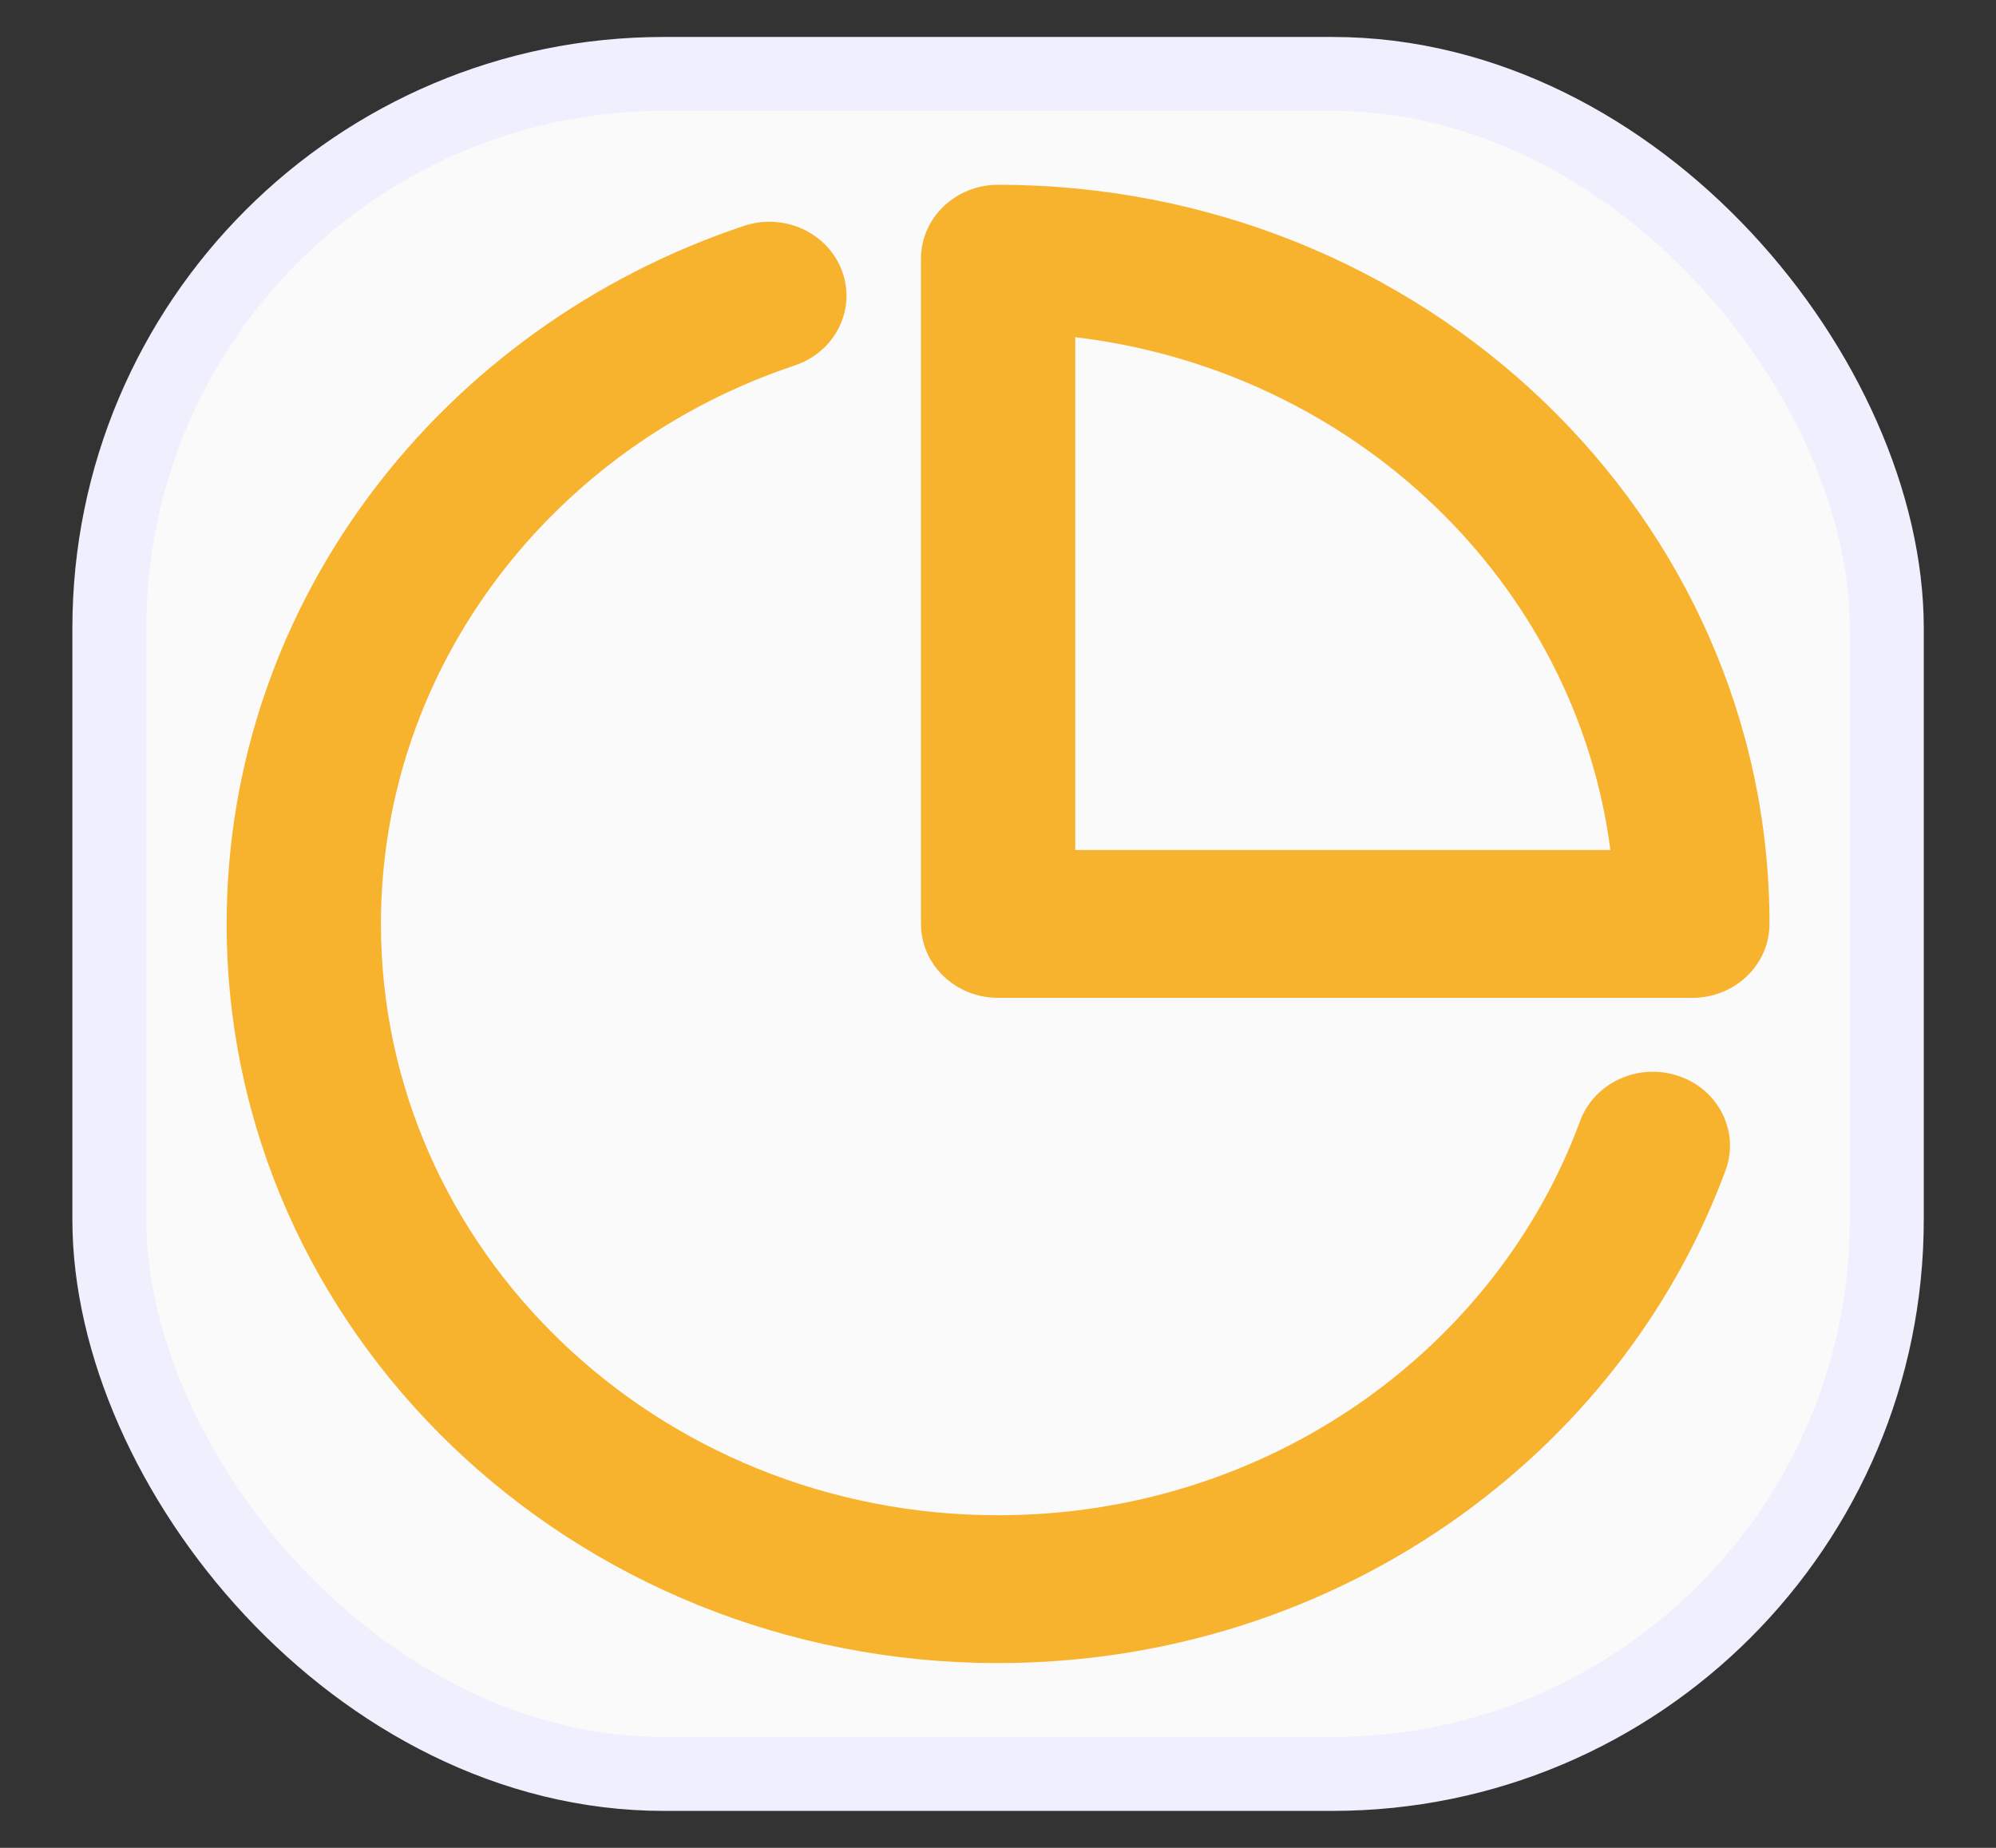 <svg xmlns="http://www.w3.org/2000/svg" width="27" height="25" viewBox="0 0 27 25" fill="none">
  <rect x="0" y="0" width="27" height="25" fill="#333333" stroke="none"/>
  <rect x="1.479" y="1" width="24.044" height="23" rx="7.5" fill="#FAFAFA"/>
  <rect x="1.479" y="1" width="24.044" height="23" rx="7.5" stroke="#EFEFFD"/>
  <path fill-rule="evenodd" clip-rule="evenodd" d="M13.501 2.5C12.925 2.5 12.458 2.948 12.458 3.5V12.5C12.458 13.052 12.925 13.5 13.501 13.5H22.892C23.469 13.5 23.936 13.052 23.936 12.5C23.936 6.977 19.264 2.5 13.501 2.5ZM14.545 11.5V4.562C18.321 5.013 21.314 7.881 21.784 11.5H14.545Z" fill="#F8B32E"/>
  <path d="M10.751 4.944C11.295 4.762 11.582 4.192 11.392 3.671C11.202 3.149 10.607 2.874 10.063 3.056C5.991 4.417 3.066 8.13 3.066 12.5C3.066 18.023 7.738 22.5 13.501 22.5C18.046 22.5 21.91 19.716 23.342 15.833C23.534 15.312 23.249 14.741 22.706 14.557C22.163 14.373 21.566 14.646 21.374 15.167C20.228 18.275 17.134 20.5 13.501 20.5C8.891 20.5 5.153 16.918 5.153 12.5C5.153 9.007 7.49 6.034 10.751 4.944Z" fill="#F8B32E"/>
</svg>